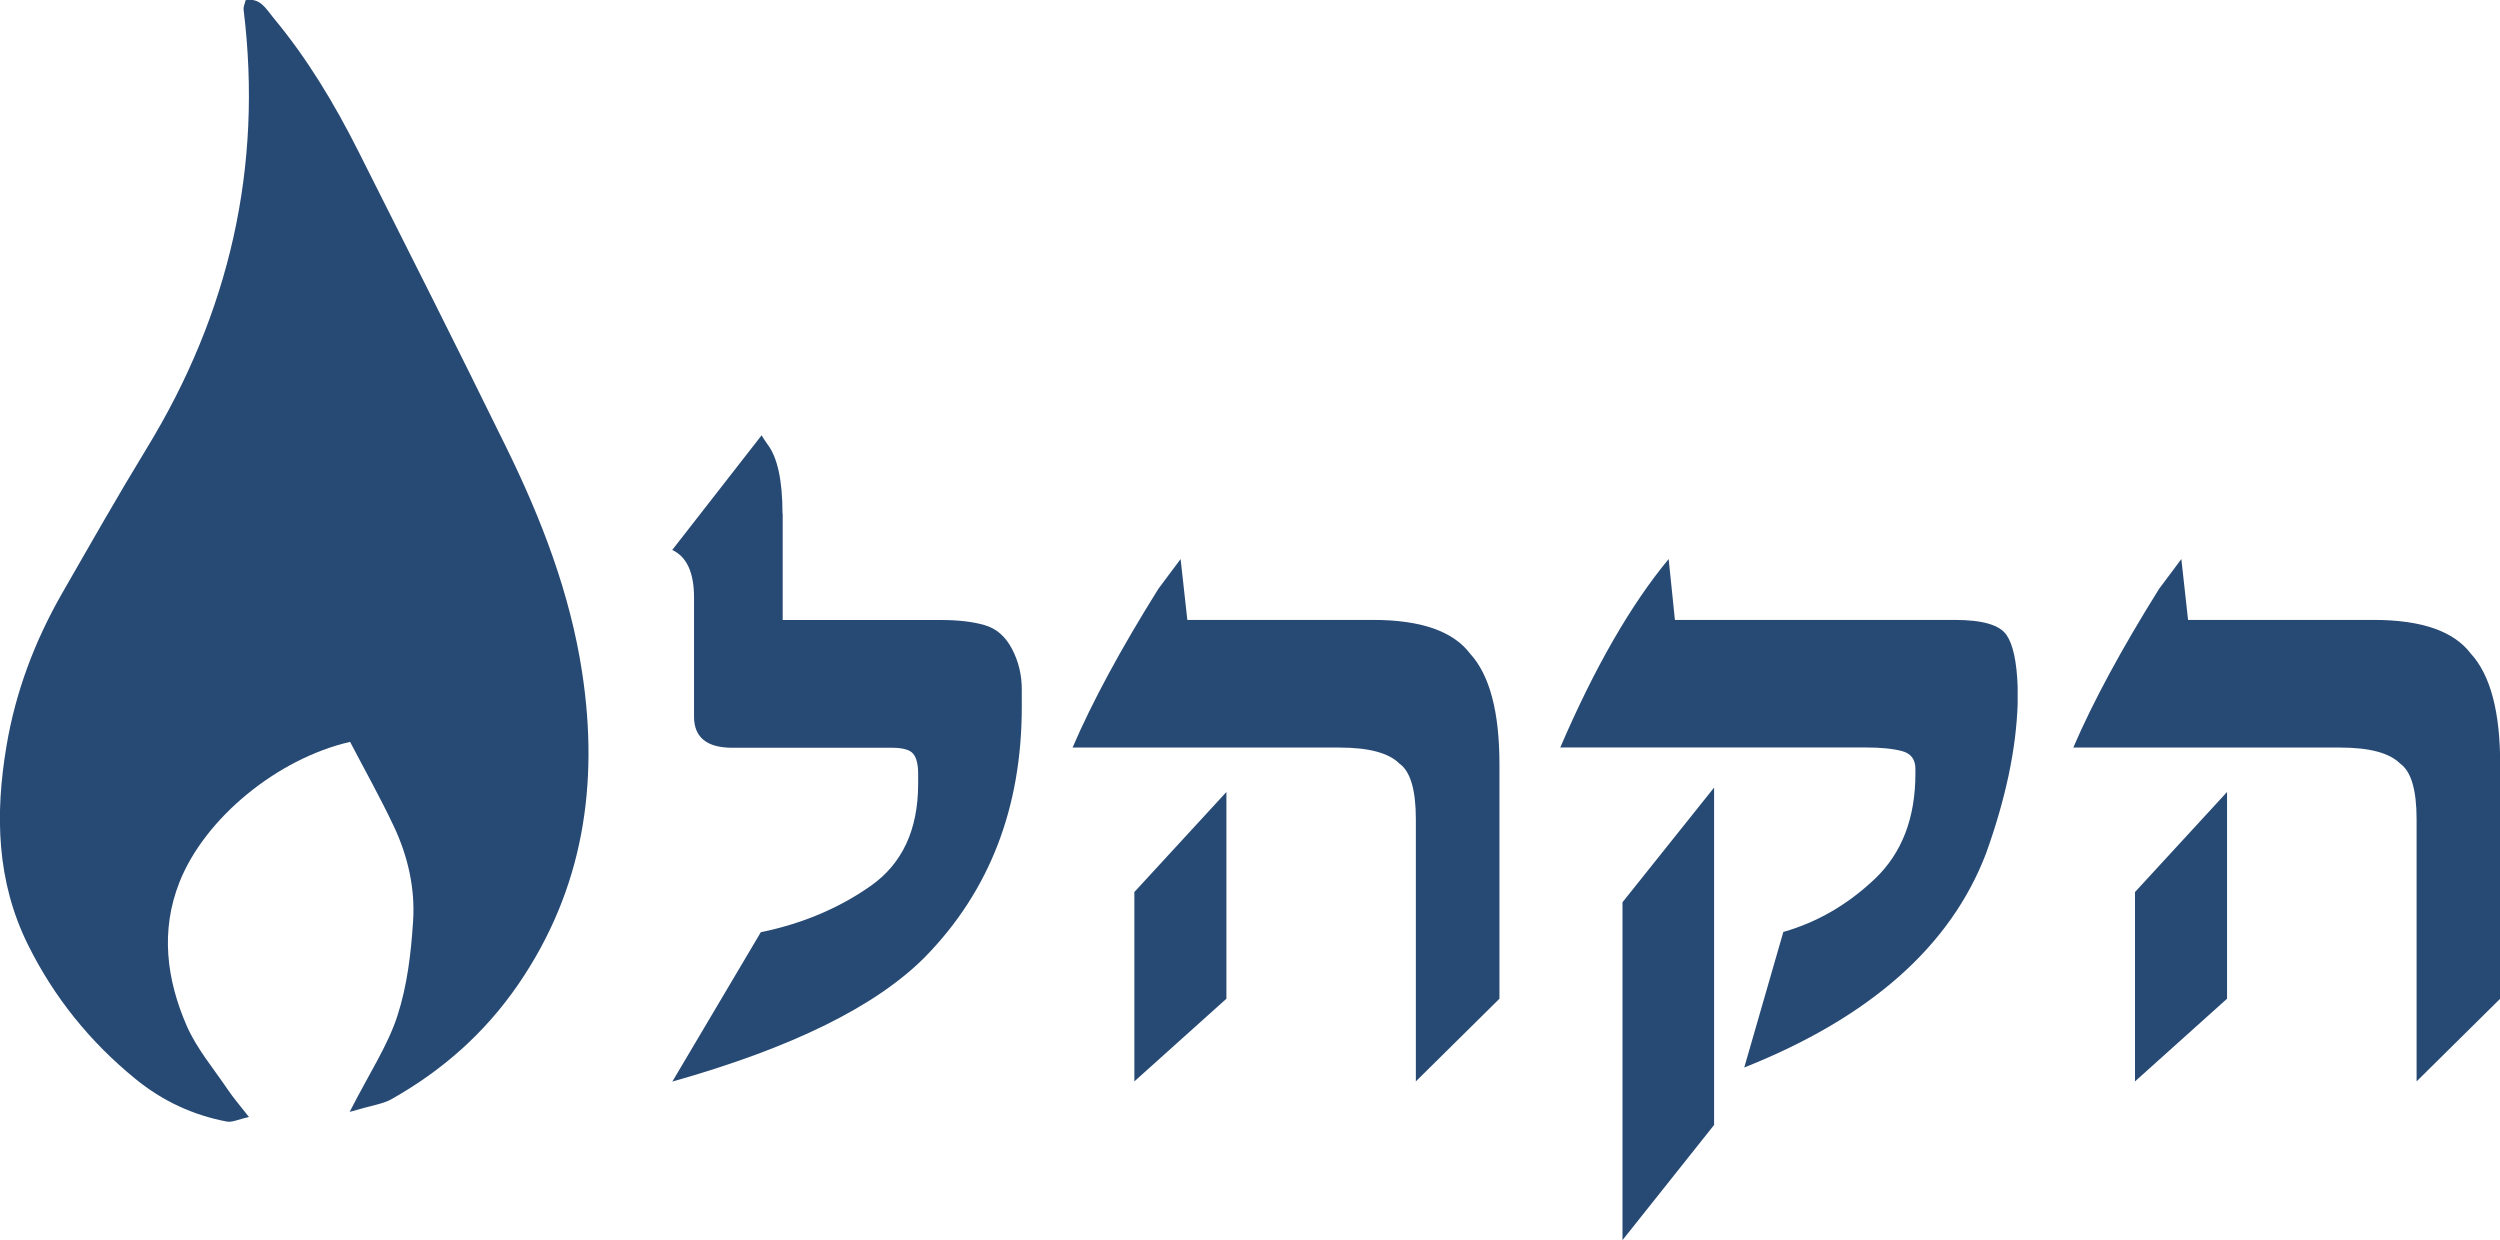 <?xml version="1.0" encoding="UTF-8"?><svg id="Layer_2" xmlns="http://www.w3.org/2000/svg" viewBox="0 0 271.85 134.85"><defs><style>.cls-1{fill:#274a75;stroke-width:0px;}</style></defs><g id="Layer_1-2"><path class="cls-1" d="M85.11,55.82v11.6h17.26c1.87,0,3.44.19,4.71.56,1.27.37,2.26,1.23,2.97,2.59s1.06,2.82,1.06,4.4v1.89c0,10.96-3.5,20.01-10.49,27.17-5.32,5.38-14.49,9.91-27.51,13.58l9.62-16.24c4.51-.93,8.49-2.61,11.94-5.03,3.45-2.42,5.17-6.12,5.17-11.12v-1.06c0-1.06-.19-1.8-.56-2.22-.37-.42-1.14-.63-2.3-.63h-17.35c-2.77,0-4.16-1.13-4.16-3.38v-12.96c0-2.71-.79-4.43-2.37-5.17l9.72-12.47c.06.13.27.45.63.97,1.09,1.42,1.64,3.93,1.64,7.54Z"/><path class="cls-1" d="M116.63,81.29c2.13-4.96,5.24-10.71,9.33-17.26l2.42-3.24.73,6.62h20.21c5.19,0,8.7,1.23,10.54,3.67,2.13,2.32,3.19,6.33,3.19,12.04v25.48l-9.09,8.99v-28.52c0-3.19-.6-5.2-1.79-6.04-1.16-1.16-3.33-1.74-6.53-1.74h-29ZM133.36,108.6l-10.01,8.99v-20.59l10.01-10.88v22.48Z"/><path class="cls-1" d="M169.66,81.29c3.74-8.7,7.67-15.53,11.79-20.5l.68,6.62h30.45c3,0,4.87.55,5.61,1.64.71,1.03,1.11,2.9,1.21,5.61v1.88c-.16,4.9-1.3,10.31-3.43,16.24-3.84,10.09-12.6,17.85-26.3,23.3l4.25-14.74c3.71-1.06,7.02-2.99,9.96-5.78,2.93-2.79,4.4-6.6,4.4-11.43v-.53c0-1.03-.49-1.68-1.47-1.93-.98-.26-2.3-.39-3.94-.39h-33.21ZM186.39,122.33l-9.96,12.52v-36.74l9.96-12.47v36.69Z"/><path class="cls-1" d="M225.45,81.29c2.13-4.96,5.24-10.71,9.33-17.26l2.42-3.24.73,6.62h20.21c5.19,0,8.7,1.23,10.54,3.67,2.13,2.32,3.19,6.33,3.19,12.04v25.48l-9.09,8.99v-28.52c0-3.19-.6-5.2-1.79-6.04-1.16-1.16-3.33-1.74-6.53-1.74h-29ZM242.17,108.6l-10.01,8.99v-20.59l10.01-10.88v22.48Z"/><path class="cls-1" d="M38.01,120.93c2.18-4.28,4.15-7.22,5.2-10.46,1.07-3.28,1.49-6.84,1.71-10.31.23-3.52-.55-7.01-2.06-10.23-1.48-3.16-3.2-6.2-4.79-9.26-7.91,1.82-15.81,8.3-18.56,15.27-2.09,5.3-1.39,10.59.8,15.62,1.09,2.49,2.93,4.65,4.47,6.94.59.87,1.28,1.67,2.29,2.96-1.16.26-1.83.61-2.4.5-3.69-.7-7-2.24-9.93-4.63-4.95-4.03-8.86-8.88-11.69-14.58-3.43-6.92-3.6-14.21-2.34-21.65.99-5.89,3.07-11.39,6.03-16.56,3.03-5.28,6.04-10.58,9.21-15.78,8.99-14.71,12.64-30.56,10.54-47.7-.04-.33.14-.68.22-1.04,1.61-.3,2.24.98,3.04,1.94,3.68,4.42,6.62,9.33,9.2,14.45,5.39,10.71,10.8,21.42,16.08,32.19,3.84,7.82,6.97,15.92,8.28,24.57,1.83,12.1.14,23.52-6.94,33.85-3.63,5.3-8.28,9.4-13.83,12.52-.91.51-2.05.64-4.53,1.37Z"/></g></svg>